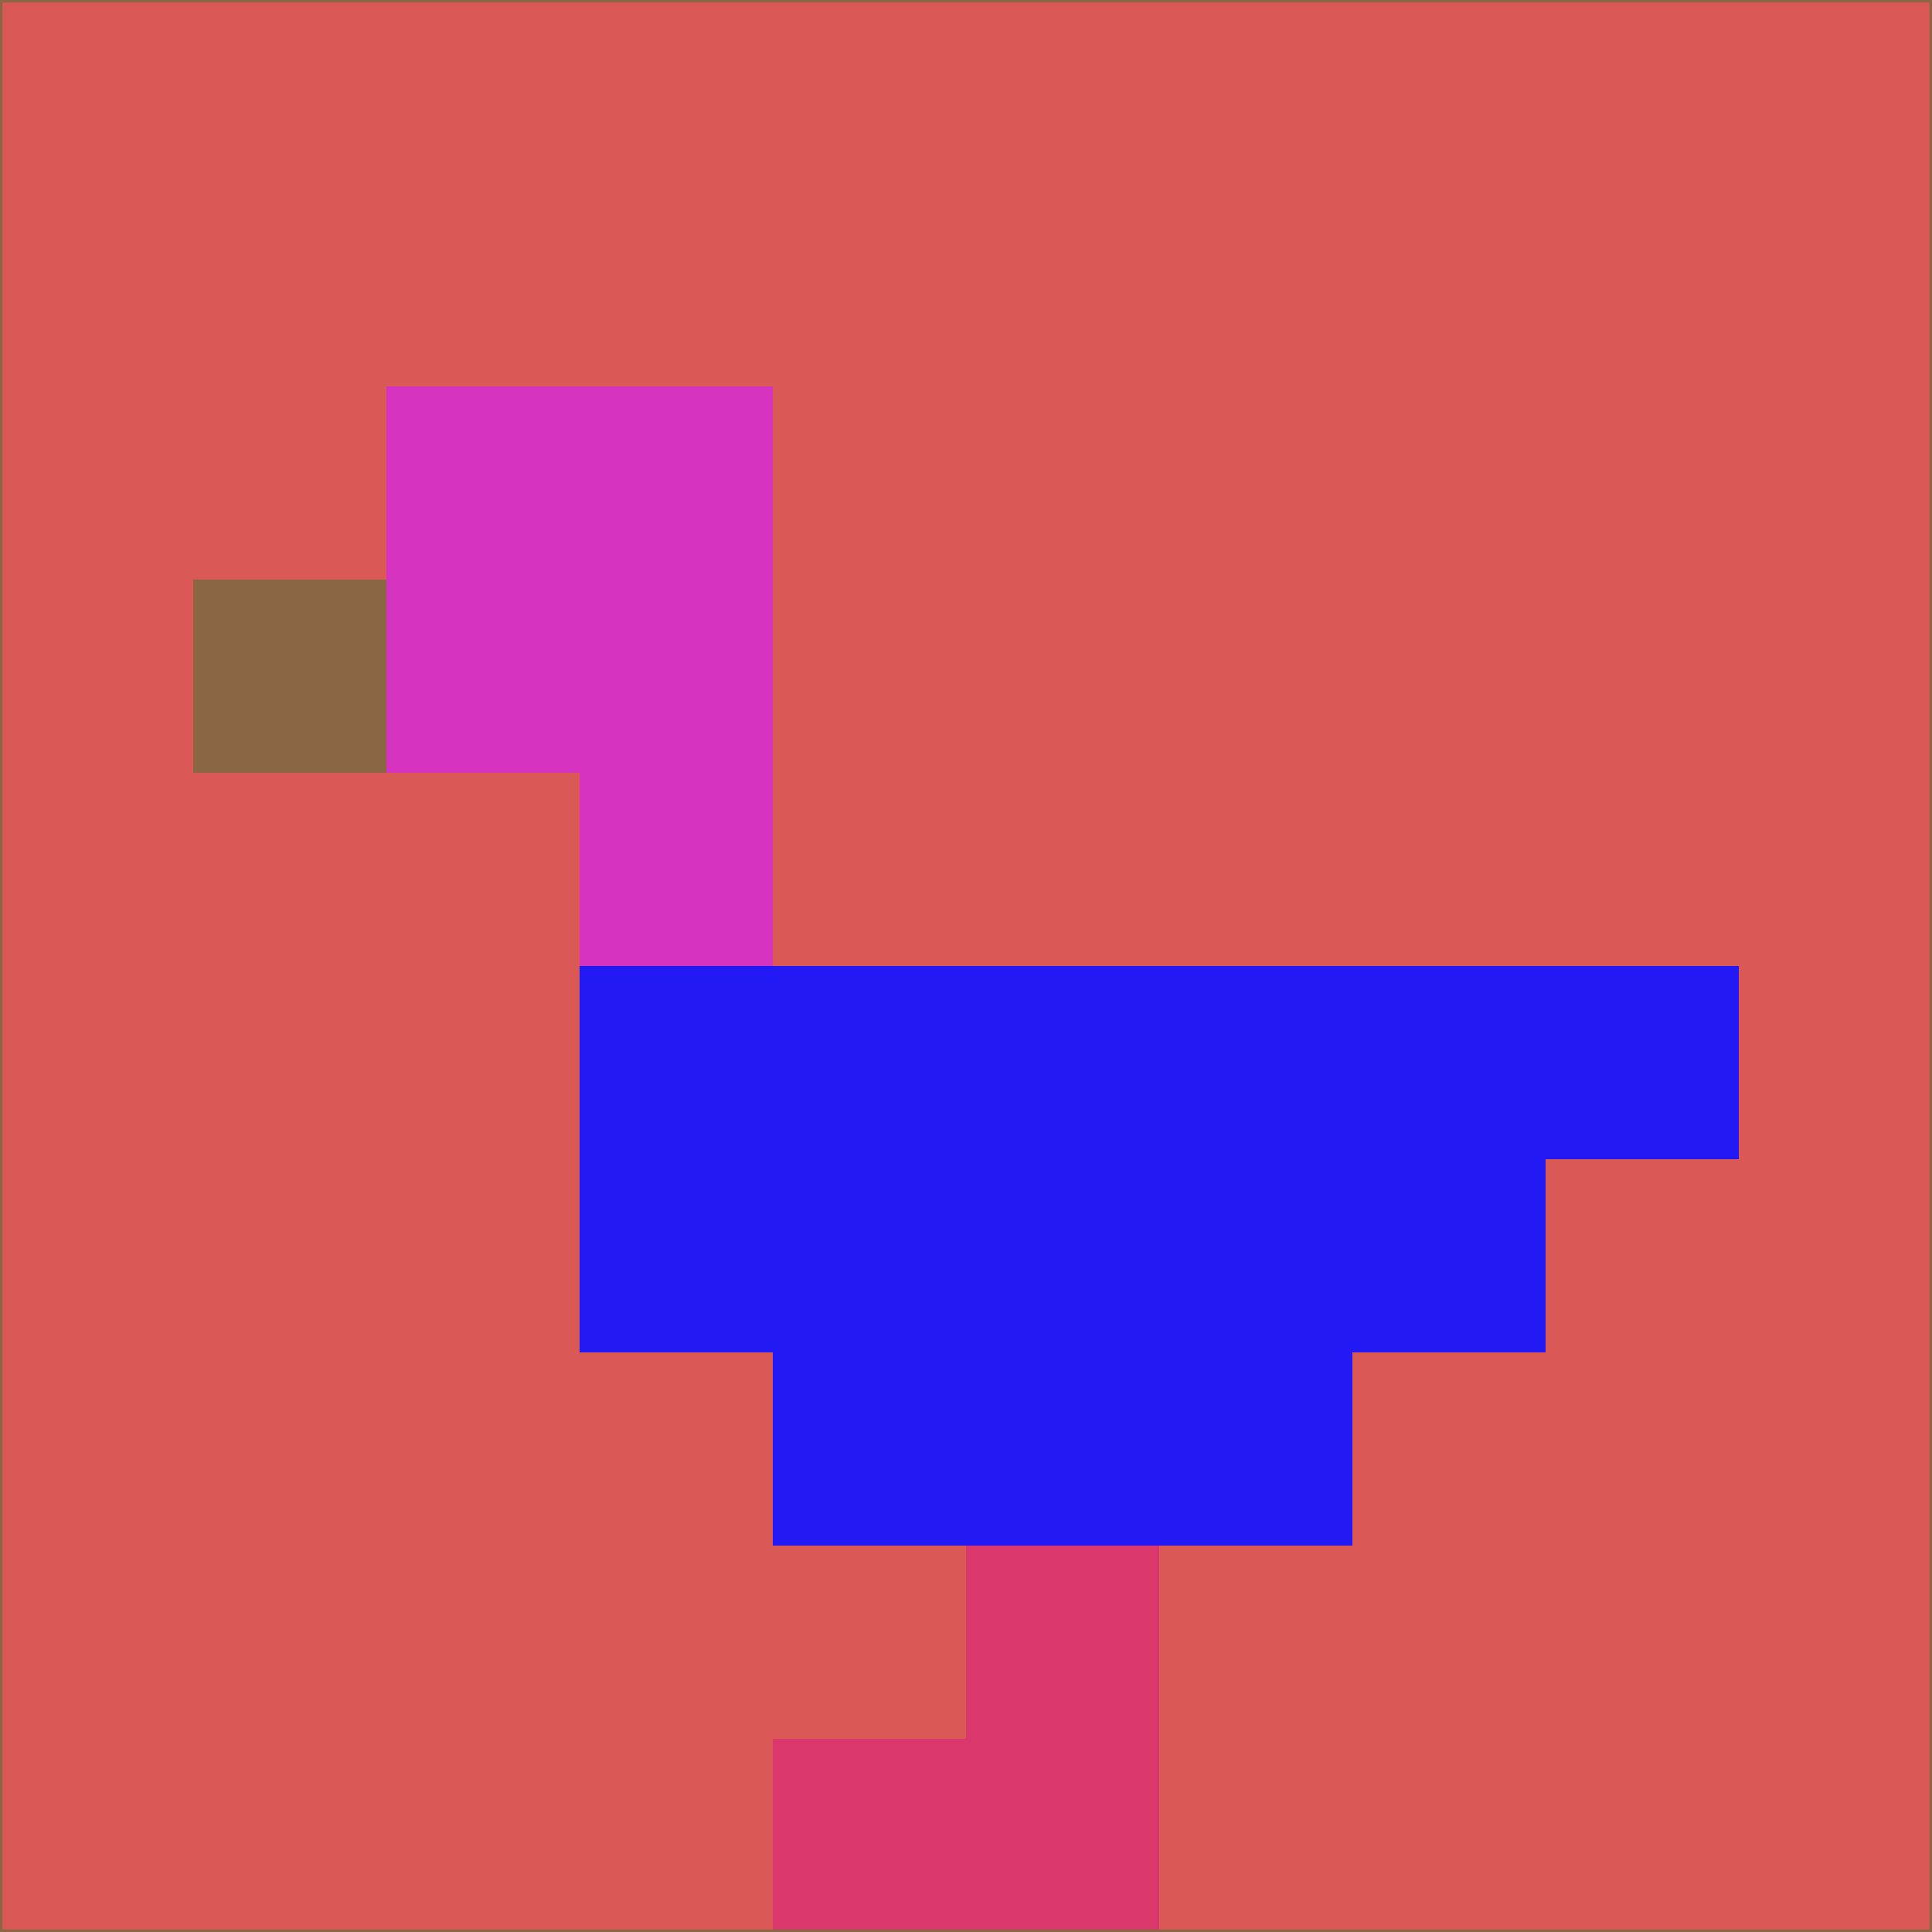 <svg xmlns="http://www.w3.org/2000/svg" version="1.1" width="785" height="785">
  <title>'goose-pfp-694263' by Dmitri Cherniak (Cyberpunk Edition)</title>
  <desc>
    seed=769712
    backgroundColor=#da5856
    padding=20
    innerPadding=0
    timeout=500
    dimension=1
    border=false
    Save=function(){return n.handleSave()}
    frame=12

    Rendered at 2024-09-15T22:37:01.064Z
    Generated in 1ms
    Modified for Cyberpunk theme with new color scheme
  </desc>
  <defs/>
  <rect width="100%" height="100%" fill="#da5856"/>
  <g>
    <g id="0-0">
      <rect x="0" y="0" height="785" width="785" fill="#da5856"/>
      <g>
        <!-- Neon blue -->
        <rect id="0-0-2-2-2-2" x="157" y="157" width="157" height="157" fill="#d632c0"/>
        <rect id="0-0-3-2-1-4" x="235.5" y="157" width="78.5" height="314" fill="#d632c0"/>
        <!-- Electric purple -->
        <rect id="0-0-4-5-5-1" x="314" y="392.5" width="392.5" height="78.5" fill="#2319f4"/>
        <rect id="0-0-3-5-5-2" x="235.5" y="392.5" width="392.5" height="157" fill="#2319f4"/>
        <rect id="0-0-4-5-3-3" x="314" y="392.5" width="235.5" height="235.5" fill="#2319f4"/>
        <!-- Neon pink -->
        <rect id="0-0-1-3-1-1" x="78.5" y="235.5" width="78.5" height="78.5" fill="#8a6742"/>
        <!-- Cyber yellow -->
        <rect id="0-0-5-8-1-2" x="392.5" y="628" width="78.5" height="157" fill="#da386c"/>
        <rect id="0-0-4-9-2-1" x="314" y="706.5" width="157" height="78.5" fill="#da386c"/>
      </g>
      <rect x="0" y="0" stroke="#8a6742" stroke-width="2" height="785" width="785" fill="none"/>
    </g>
  </g>
  <script xmlns=""/>
</svg>